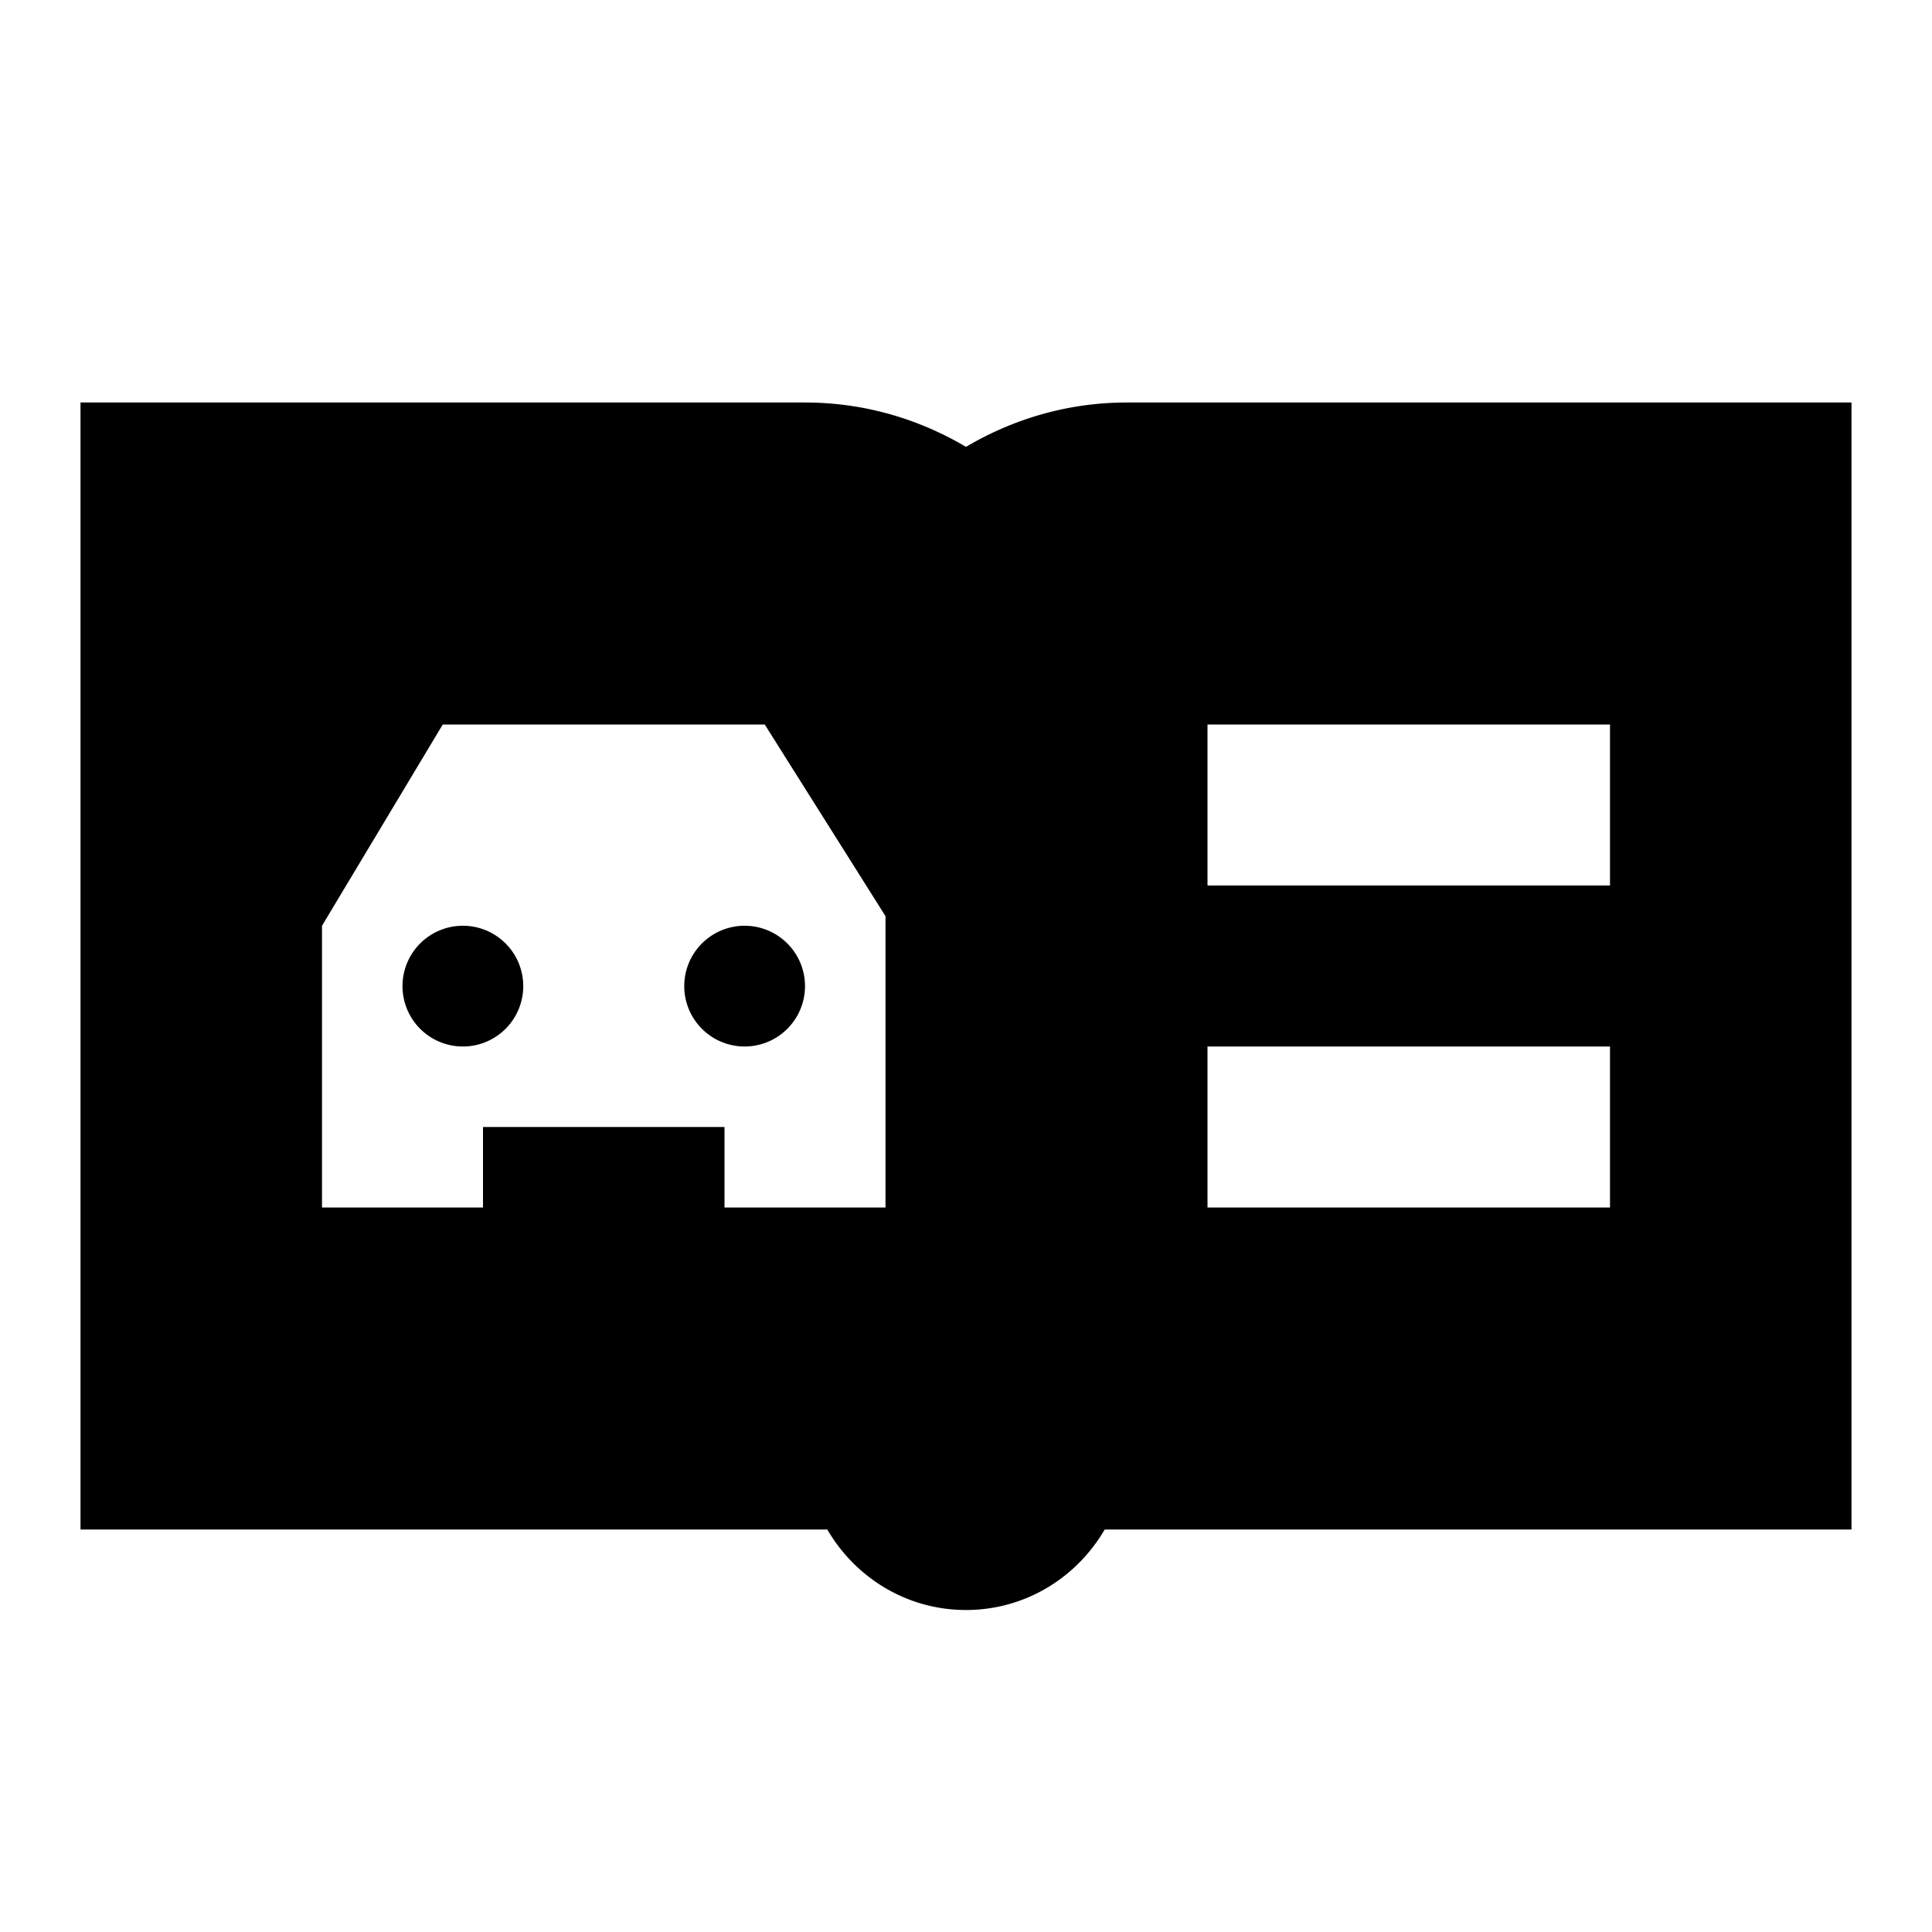 <?xml version="1.0"?>
<svg xmlns="http://www.w3.org/2000/svg" viewBox="0 0 24 24">
    <path d="M 1 5 L 1 19 L 10.277 19 C 10.623 19.595 11.261 20 12 20 C 12.739 20 13.377 19.595 13.723 19 L 23 19 L 23 5 L 14 5 C 13.29 5 12.61 5.191 12 5.551 C 11.39 5.191 10.71 5 10 5 L 1 5 z M 5.5 9 L 9.5 9 L 11 11.381 L 11 15 L 9 15 L 9 14.461 L 9 14 L 6 14 L 6 14.461 L 6 15 L 4 15 L 4 11.5 L 5.5 9 z M 15 9 L 20 9 L 20 11 L 15 11 L 15 9 z M 5.75 11.5 A 0.75 0.75 0 0 0 5 12.25 A 0.75 0.75 0 0 0 5.75 13 A 0.75 0.75 0 0 0 6.5 12.25 A 0.75 0.75 0 0 0 5.75 11.5 z M 9.25 11.5 A 0.75 0.75 0 0 0 8.5 12.25 A 0.75 0.75 0 0 0 9.25 13 A 0.75 0.75 0 0 0 10 12.25 A 0.75 0.75 0 0 0 9.25 11.5 z M 15 13 L 20 13 L 20 15 L 15 15 L 15 13 z"/>
</svg>
